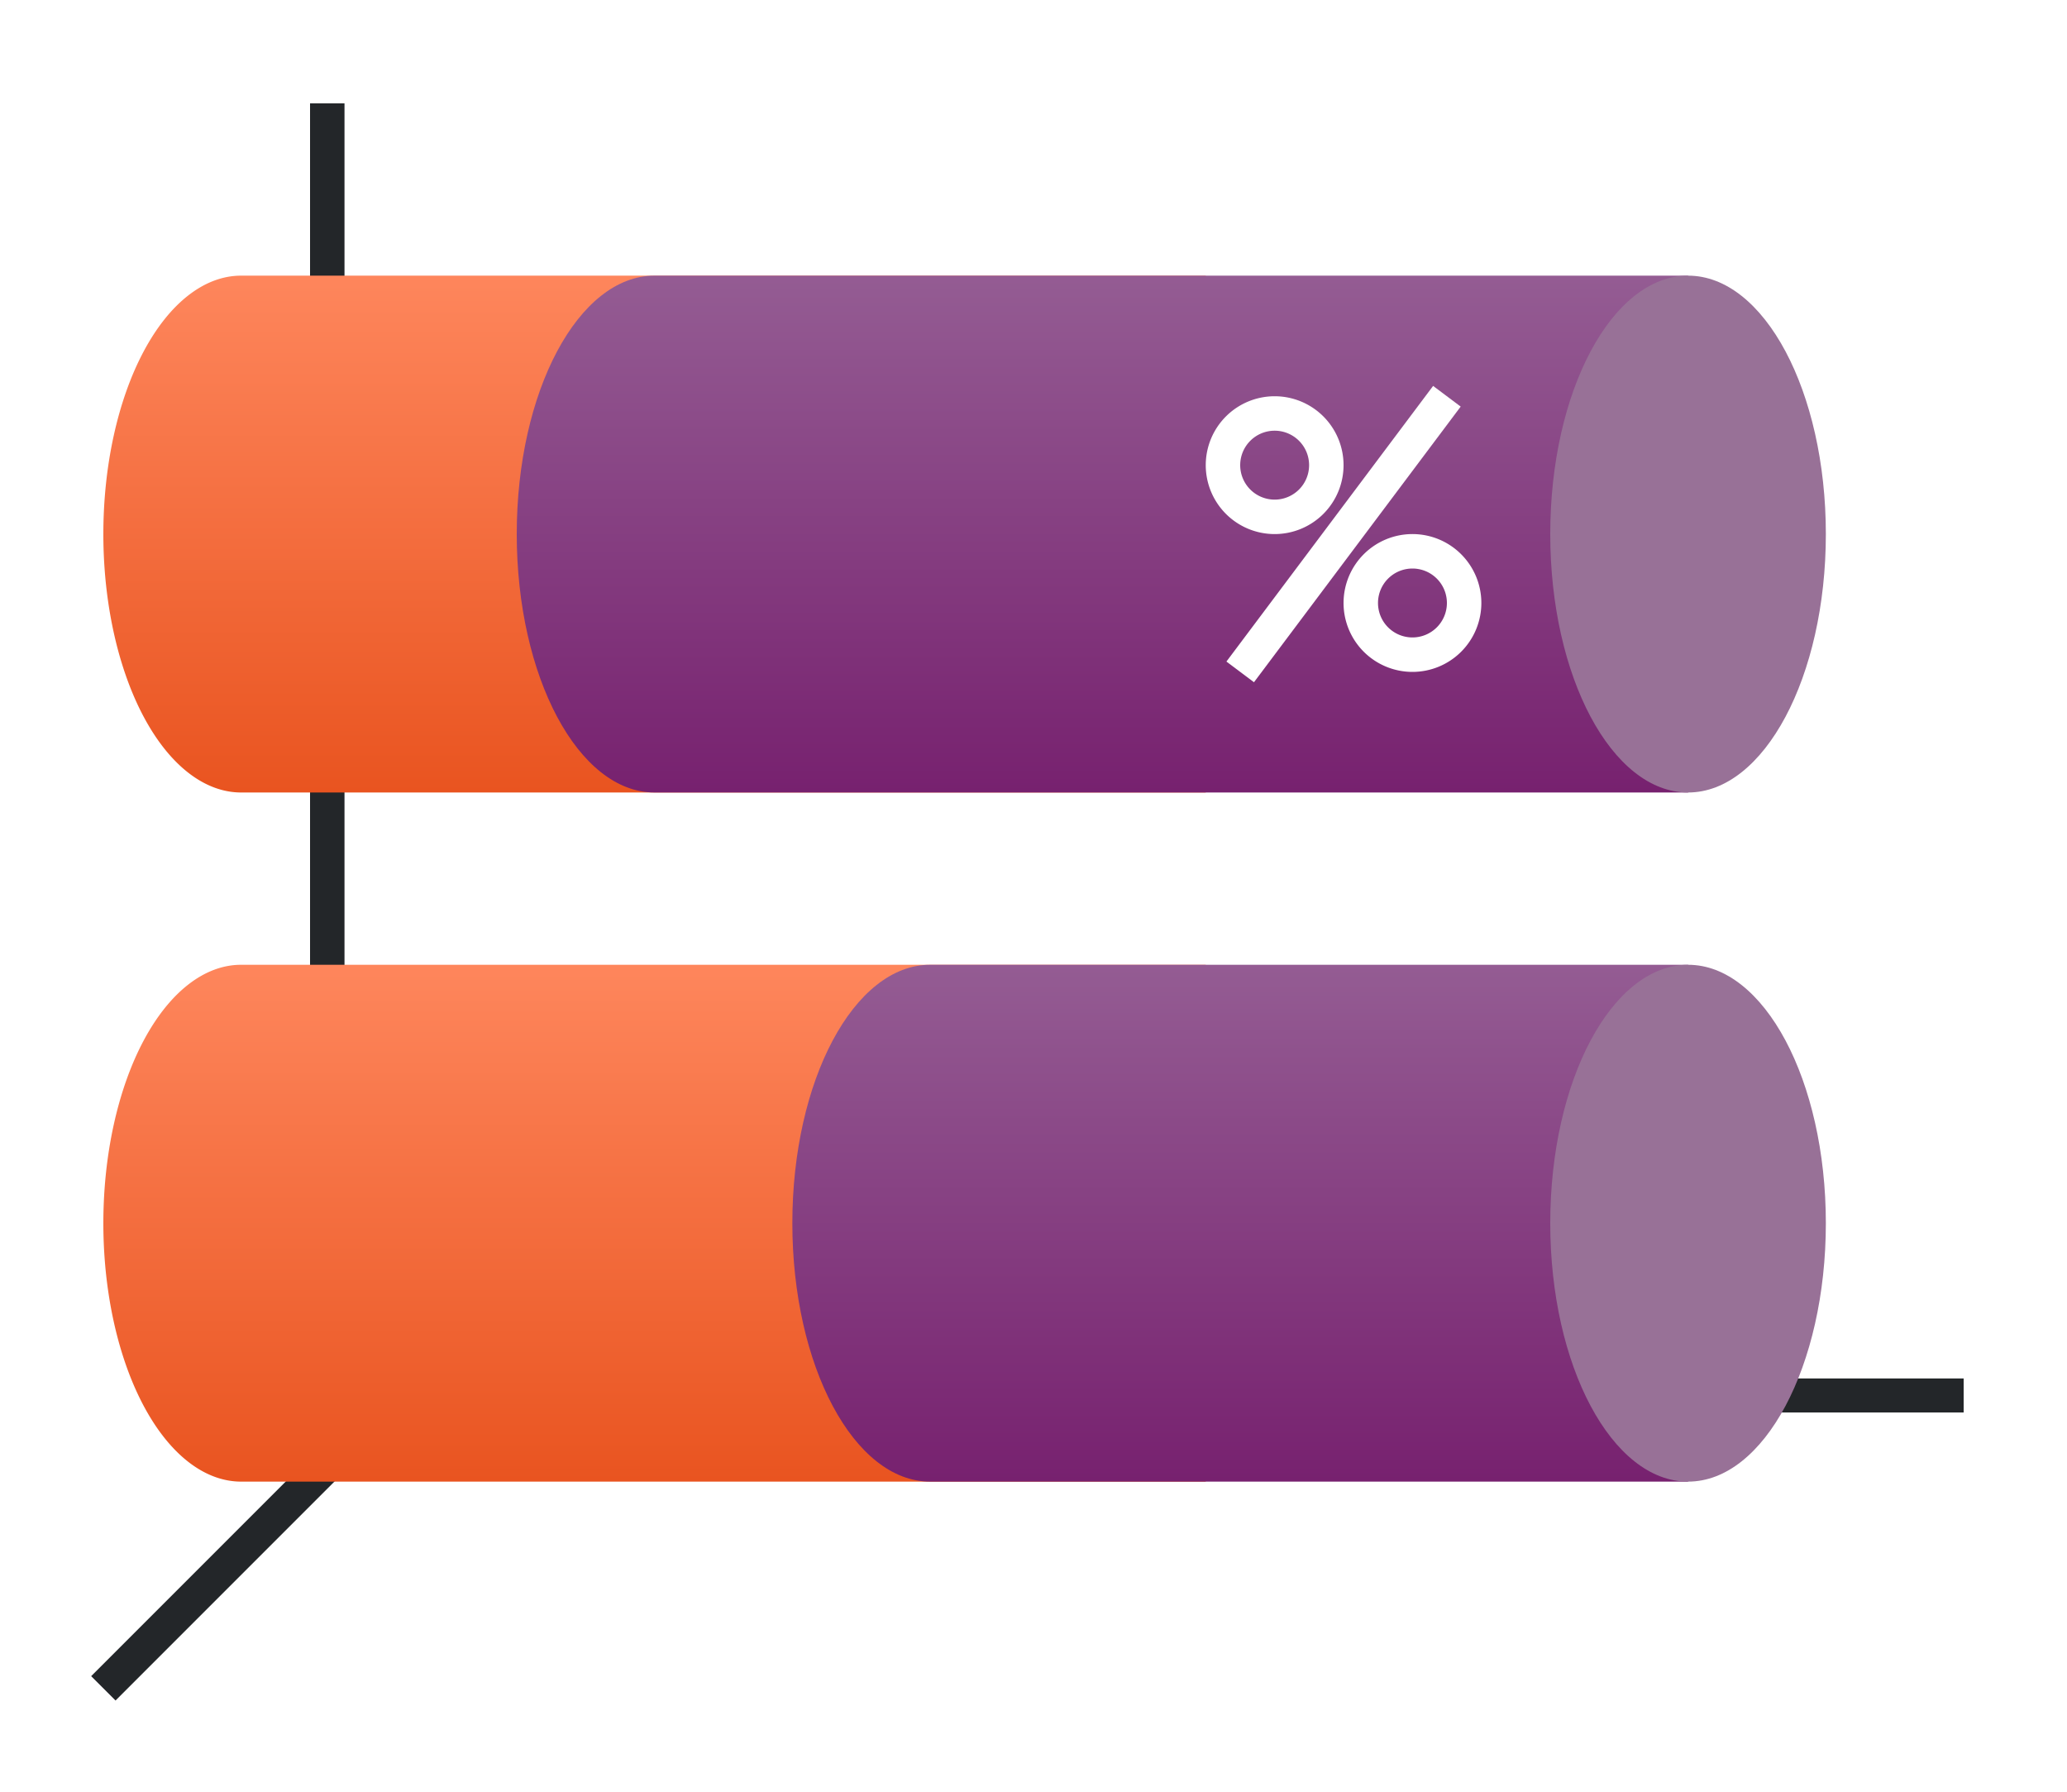 <svg height="52" width="60" xmlns="http://www.w3.org/2000/svg" xmlns:xlink="http://www.w3.org/1999/xlink"><linearGradient id="a"><stop offset="0" stop-color="#e95420"/><stop offset="1" stop-color="#fe865c"/></linearGradient><linearGradient id="b"><stop offset="0" stop-color="#77216F"/><stop offset="1" stop-color="#945c93"/></linearGradient><linearGradient id="c" gradientTransform="matrix(.985 0 0 1.875 .21 -875.442)" gradientUnits="userSpaceOnUse" x1="19" x2="19" xlink:href="#a" y1="1023.362" y2="1015.362"/><linearGradient id="d" gradientTransform="matrix(.985 0 0 1.875 20.21 -875.442)" gradientUnits="userSpaceOnUse" x1="19" x2="19" xlink:href="#b" y1="1023.362" y2="1015.362"/><linearGradient id="f" gradientTransform="matrix(.985 0 0 1.875 20.21 -1895.804)" gradientUnits="userSpaceOnUse" x1="19" x2="19" xlink:href="#b" y1="1023.362" y2="1015.362"/><linearGradient id="e" gradientTransform="matrix(.985 0 0 1.875 .21 -895.442)" gradientUnits="userSpaceOnUse" x1="19" x2="19" xlink:href="#a" y1="1023.362" y2="1015.362"/><g transform="translate(0 -1000.362)"><path d="M0 1000.362h60v52H0z" fill="#fff"/><g fill="#232629"><path d="M11.646 1040.008l-9 9 .708.707 9-9z" fill-rule="evenodd"/><path d="M11 1040.368h46v.988H11zM9 1003.362h1v38H9z"/></g><path d="M7 1028.362a4 7.5 0 00-4 7.5 4 7.5 0 004 7.5h28v-15z" fill="url(#c)"/><path d="M27 1028.362c-2.21 0-4 3.358-4 7.5s1.79 7.5 4 7.5h22v-15z" fill="url(#d)"/><ellipse cx="1035.862" cy="-49" fill="#987197" rx="7.5" ry="4" transform="rotate(90)"/><path d="M7 1008.362a4 7.5 0 00-4 7.5 4 7.5 0 004 7.5h28v-15z" fill="url(#e)"/><path d="M19 8c-2.21 0-4 3.358-4 7.5s1.79 7.5 4 7.5h30V8H27z" fill="url(#f)" transform="translate(0 1000.362)"/><ellipse cx="1015.862" cy="-49" fill="#987197" rx="7.5" ry="4" transform="rotate(90)"/><g fill="#fff"><path d="M37 1011.862a2 2 0 00-2 2 2 2 0 002 2 2 2 0 002-2 2 2 0 00-2-2zm0 1a1 1 0 011 1 1 1 0 01-1 1 1 1 0 01-1-1 1 1 0 011-1zM41 1015.862a2 2 0 00-2 2 2 2 0 002 2 2 2 0 002-2 2 2 0 00-2-2zm0 1a1 1 0 011 1 1 1 0 01-1 1 1 1 0 01-1-1 1 1 0 011-1z"/><path d="M41.6 1011.562l-6 8 .8.6 6-8z" fill-rule="evenodd"/></g></g></svg>